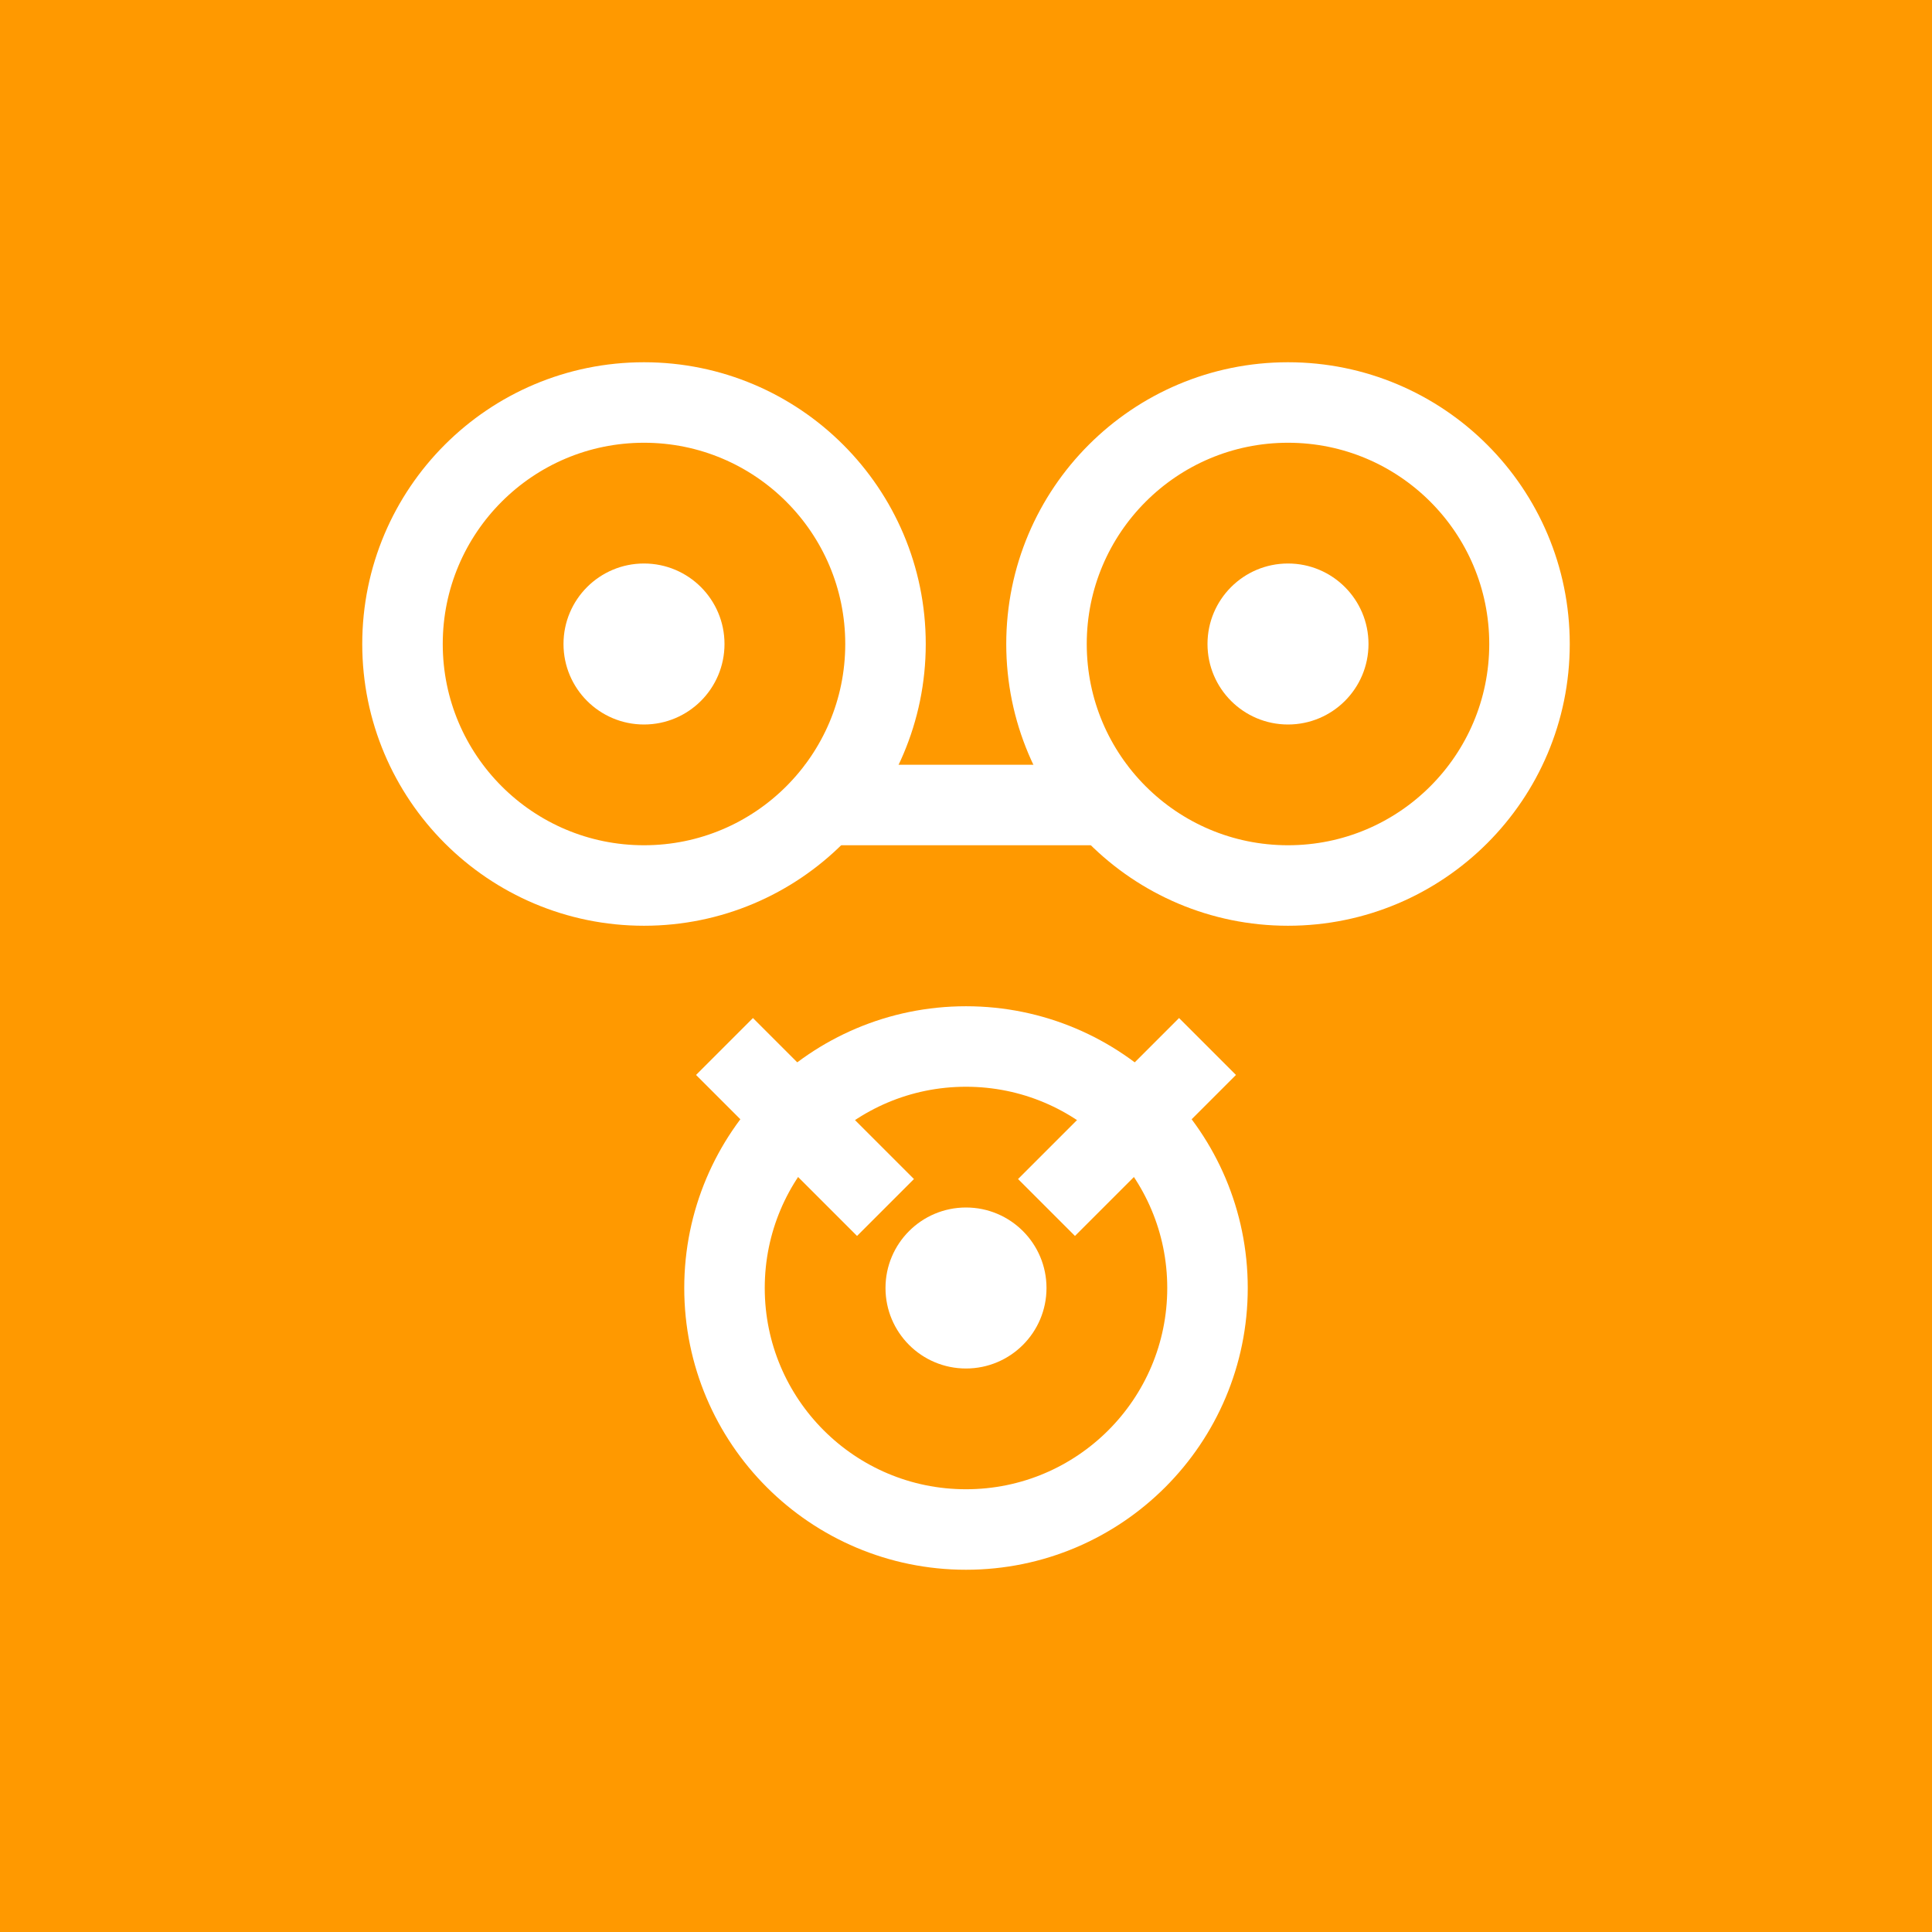 <?xml version="1.0" encoding="UTF-8"?>
<svg width="48" height="48" viewBox="0 0 48 48" fill="none" xmlns="http://www.w3.org/2000/svg">
  <rect width="48" height="48" fill="#FF9900"/>
  <g fill="white">
    <circle cx="16" cy="16" r="6" stroke="white" stroke-width="2" fill="none"/>
    <circle cx="32" cy="16" r="6" stroke="white" stroke-width="2" fill="none"/>
    <circle cx="24" cy="32" r="6" stroke="white" stroke-width="2" fill="none"/>
    <line x1="20" y1="20" x2="28" y2="20" stroke="white" stroke-width="2"/>
    <line x1="18" y1="26" x2="22" y2="30" stroke="white" stroke-width="2"/>
    <line x1="30" y1="26" x2="26" y2="30" stroke="white" stroke-width="2"/>
    <circle cx="16" cy="16" r="2" fill="white"/>
    <circle cx="32" cy="16" r="2" fill="white"/>
    <circle cx="24" cy="32" r="2" fill="white"/>
  </g>
</svg>